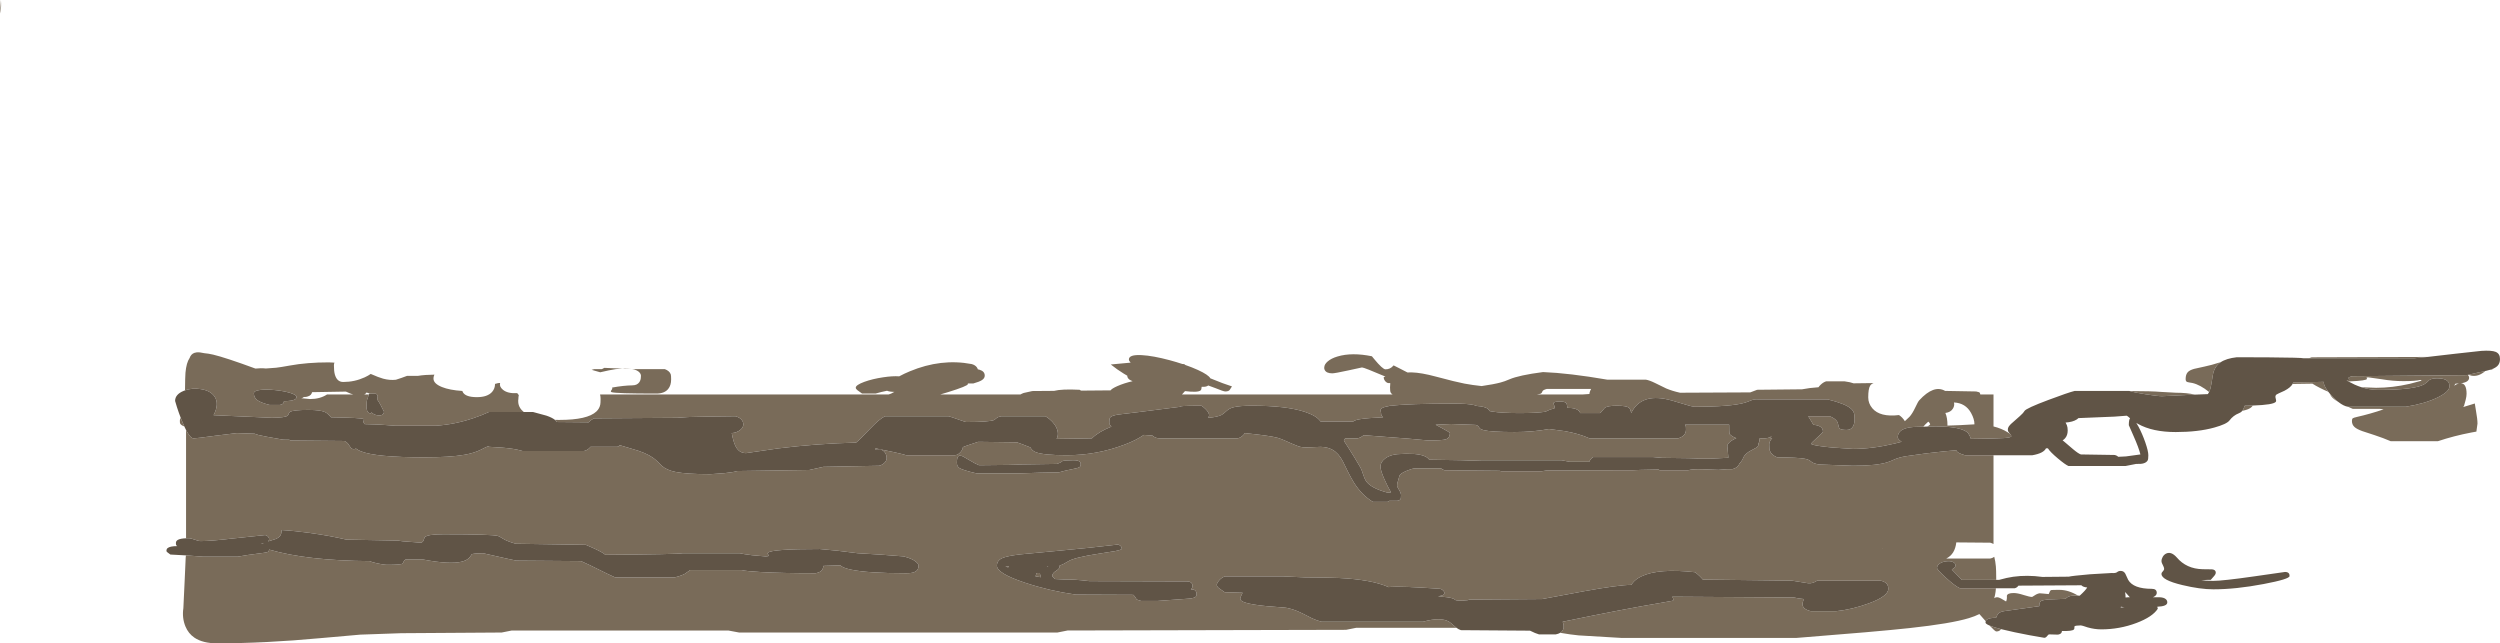 <?xml version="1.0" encoding="UTF-8" standalone="no"?>
<svg xmlns:ffdec="https://www.free-decompiler.com/flash" xmlns:xlink="http://www.w3.org/1999/xlink" ffdec:objectType="shape" height="763.1px" width="2965.5px" xmlns="http://www.w3.org/2000/svg">
  <g transform="matrix(1.0, 0.0, 0.0, 1.0, -12.9, 843.1)">
    <path d="M14.2 -839.15 Q14.4 -832.05 12.9 -827.2 L13.2 -831.1 14.05 -843.1 14.2 -839.15 M2961.05 -403.05 Q2952.9 -395.9 2944.4 -397.5 2942.6 -397.85 2940.8 -398.55 L2954.55 -401.7 2961.05 -403.05 M2940.2 -398.4 Q2941.75 -396.9 2941.75 -395.0 2941.75 -389.75 2932.0 -388.45 2938.75 -388.25 2938.75 -376.0 2938.75 -372.95 2937.65 -368.7 L2935.75 -361.75 2934.75 -360.25 2944.4 -363.2 2948.5 -364.5 Q2949.0 -360.9 2949.85 -356.2 2951.7 -345.95 2951.7 -340.6 L2950.7 -333.45 2950.4 -331.15 2944.4 -330.05 Q2923.55 -326.05 2904.75 -319.75 L2848.75 -319.75 Q2840.1 -323.5 2829.45 -327.0 2818.9 -330.3 2814.95 -331.75 2808.55 -334.1 2805.9 -336.5 2802.75 -339.3 2802.75 -343.75 2802.75 -346.15 2803.8 -346.95 2804.8 -347.65 2809.0 -348.6 2824.6 -352.15 2840.3 -357.5 L2836.05 -358.1 2803.75 -358.1 2798.05 -360.6 Q2799.7 -360.4 2801.25 -360.6 L2866.55 -360.6 Q2889.85 -364.35 2904.8 -371.8 2918.4 -378.6 2918.4 -384.65 2918.4 -388.15 2917.2 -389.85 2914.1 -394.35 2904.05 -394.35 2897.4 -394.35 2894.45 -392.2 2891.6 -389.2 2888.8 -387.45 2877.7 -380.6 2833.75 -380.6 2824.0 -380.6 2814.1 -383.75 L2831.55 -383.1 Q2850.75 -383.1 2871.35 -387.8 L2885.55 -391.6 2883.9 -392.45 Q2878.65 -391.0 2863.6 -391.0 2851.2 -391.0 2838.0 -393.25 L2822.1 -395.5 Q2819.9 -395.5 2820.15 -394.95 L2820.65 -393.65 Q2819.85 -391.55 2801.1 -390.75 L2798.7 -390.55 2796.45 -391.8 2798.9 -392.4 Q2799.75 -392.8 2799.45 -393.35 L2798.75 -394.45 Q2798.15 -395.85 2803.75 -396.85 L2939.05 -398.1 2940.2 -398.4 M2786.7 -366.25 Q2778.1 -371.15 2777.0 -375.55 L2780.85 -371.45 Q2783.9 -368.45 2786.7 -366.25 M2774.7 -378.4 Q2770.05 -380.25 2764.65 -383.05 2759.85 -385.45 2755.9 -388.0 L2732.4 -387.65 2733.1 -389.35 Q2754.8 -389.7 2769.35 -390.15 L2769.35 -389.35 Q2769.35 -386.45 2772.65 -381.35 L2774.7 -378.4 M2685.2 -362.05 Q2684.25 -360.5 2682.55 -359.3 2679.35 -357.05 2672.8 -355.8 2674.3 -357.85 2675.6 -361.85 L2685.2 -362.05 M2377.6 -303.1 L2377.6 -197.8 Q2375.9 -198.75 2373.75 -199.35 L2333.45 -199.7 Q2331.9 -185.65 2321.6 -180.6 L2373.75 -180.6 Q2375.95 -180.85 2378.5 -182.6 2379.85 -177.4 2380.4 -171.2 2380.8 -166.5 2380.8 -158.0 L2380.8 -155.3 2340.0 -155.3 2328.1 -167.5 2330.65 -169.2 Q2332.5 -170.65 2332.5 -172.3 2332.5 -175.25 2329.1 -176.6 2326.0 -177.8 2321.55 -177.25 2317.1 -176.75 2314.0 -174.75 2310.6 -172.5 2310.6 -169.35 2310.6 -167.4 2321.05 -157.85 2331.9 -147.9 2337.8 -145.3 L2380.45 -145.3 2380.05 -141.1 Q2379.5 -136.95 2378.45 -133.5 2380.05 -134.65 2381.55 -134.65 2383.95 -134.65 2386.5 -133.15 L2392.5 -129.65 Q2393.75 -132.0 2393.45 -136.4 2394.2 -139.65 2401.55 -139.65 2406.15 -139.65 2413.35 -137.3 2420.55 -135.0 2423.4 -135.0 2423.65 -135.0 2426.55 -136.95 2429.55 -139.0 2432.5 -139.35 L2437.35 -138.95 2443.1 -138.4 Q2444.6 -142.7 2445.9 -143.15 2446.65 -143.4 2455.9 -143.4 2466.55 -143.4 2477.8 -136.6 L2472.05 -136.6 Q2465.6 -136.1 2463.1 -132.8 L2442.1 -131.95 2437.15 -131.25 2434.75 -130.5 Q2433.8 -130.15 2433.4 -129.65 2431.85 -127.95 2431.85 -124.05 L2390.1 -118.15 Q2385.5 -117.25 2383.65 -115.6 2382.15 -114.25 2380.6 -110.3 2372.3 -110.3 2369.45 -107.85 2368.65 -107.15 2368.35 -106.2 L2360.85 -114.7 Q2355.45 -112.0 2348.5 -109.9 2327.2 -103.4 2277.85 -98.05 2240.3 -93.95 2144.0 -86.4 L1936.0 -86.4 1885.5 -89.4 Q1876.1 -90.3 1863.95 -92.4 L1863.6 -92.45 Q1866.4 -94.15 1867.3 -97.05 1868.4 -100.6 1866.55 -105.6 1939.65 -120.75 1983.15 -128.0 L1996.4 -130.4 Q1997.55 -130.7 1997.75 -131.1 L1997.8 -132.15 Q1997.8 -133.45 1996.5 -135.3 L2140.9 -134.35 Q2145.9 -133.1 2152.8 -132.5 2150.95 -128.75 2151.1 -125.9 2151.45 -120.45 2160.9 -118.1 L2190.9 -118.1 Q2210.0 -120.15 2229.5 -127.3 2252.8 -135.8 2252.8 -144.65 2252.8 -147.6 2251.8 -149.4 2249.75 -152.95 2243.75 -154.35 L2168.4 -154.35 Q2163.2 -150.75 2158.0 -151.2 L2138.4 -154.35 2032.8 -155.6 Q2031.6 -157.25 2028.6 -160.1 2025.5 -163.0 2023.4 -164.35 1980.35 -169.2 1959.9 -159.4 1952.7 -155.95 1949.15 -151.05 L1948.05 -149.35 Q1933.1 -149.25 1892.8 -141.95 L1842.15 -132.5 1755.9 -131.85 1754.05 -131.2 1747.5 -130.6 Q1740.65 -130.6 1739.15 -131.4 1738.2 -132.55 1735.95 -133.3 1731.85 -134.7 1718.7 -135.8 L1722.5 -136.5 Q1726.25 -137.4 1726.25 -139.8 1726.25 -140.8 1725.2 -142.15 1723.8 -143.9 1721.4 -144.65 1674.05 -147.95 1662.25 -146.9 L1660.1 -146.65 Q1640.2 -155.6 1600.95 -157.5 1588.6 -158.1 1561.0 -158.2 L1535.6 -159.35 1465.6 -159.35 Q1460.95 -157.35 1458.25 -153.65 1456.25 -150.95 1456.25 -149.35 1456.25 -147.5 1458.6 -145.55 L1465.6 -140.6 1486.85 -140.0 1484.7 -135.25 Q1483.25 -132.35 1485.35 -130.55 1491.55 -125.3 1535.0 -122.5 1545.05 -121.95 1558.5 -115.1 L1569.15 -109.7 Q1575.35 -106.8 1580.6 -105.6 L1700.9 -105.6 Q1722.05 -111.5 1731.85 -105.55 1733.6 -104.45 1738.6 -100.0 L1740.55 -98.4 1621.6 -98.4 1609.6 -96.0 1279.2 -95.2 1267.2 -92.8 889.6 -92.8 876.8 -95.2 620.0 -95.2 608.0 -92.8 488.8 -92.0 440.35 -90.3 393.25 -86.15 Q327.2 -80.0 270.4 -80.0 253.5 -80.0 243.6 -86.65 236.35 -91.55 232.85 -100.05 228.7 -110.2 230.4 -121.6 L232.0 -155.5 233.15 -181.25 233.2 -181.9 233.45 -184.3 253.75 -182.8 295.0 -182.8 Q304.1 -184.6 326.25 -187.4 330.05 -187.9 331.1 -188.75 331.95 -189.45 332.1 -191.2 377.15 -178.0 451.85 -177.5 452.85 -176.5 460.3 -174.85 468.05 -173.1 472.5 -173.1 488.5 -173.1 490.5 -174.6 490.95 -174.95 491.5 -176.55 492.05 -178.1 493.75 -179.35 L515.0 -179.35 Q546.75 -173.3 560.8 -176.9 565.85 -178.2 568.8 -180.8 570.2 -182.05 572.15 -185.0 571.6 -186.15 578.7 -186.6 L585.9 -186.85 Q624.35 -178.1 625.3 -178.1 L702.15 -177.5 Q711.75 -173.25 722.7 -167.7 733.65 -162.15 742.8 -158.1 L812.8 -158.1 Q820.6 -159.95 825.1 -162.35 L831.55 -166.85 892.8 -166.85 Q898.15 -165.5 915.95 -164.5 940.7 -163.1 980.3 -163.1 986.85 -164.25 988.6 -167.95 989.5 -169.85 989.65 -171.85 L1009.65 -172.5 Q1012.7 -169.45 1022.1 -167.45 1042.45 -163.1 1087.8 -163.1 1094.2 -163.1 1097.5 -164.45 1102.5 -166.55 1102.5 -172.15 1102.5 -174.0 1099.55 -176.55 1094.8 -180.7 1084.65 -183.1 L1057.6 -185.2 1030.3 -186.85 1006.6 -189.8 985.3 -191.85 Q928.1 -191.85 923.9 -187.45 923.2 -186.8 923.7 -185.85 L924.75 -184.45 Q925.65 -183.1 920.6 -183.1 L905.0 -184.5 Q894.25 -185.85 890.3 -186.85 L822.8 -186.85 Q818.4 -185.6 730.9 -185.0 728.35 -187.55 718.05 -192.35 L707.8 -196.85 624.65 -198.1 Q614.6 -200.95 609.8 -203.95 604.95 -207.0 603.6 -207.35 596.7 -209.35 538.75 -209.35 519.45 -209.35 516.6 -205.65 L515.4 -202.35 Q514.8 -200.35 512.5 -199.35 L490.3 -201.05 485.0 -201.85 423.8 -203.0 Q404.9 -207.5 381.25 -210.8 362.15 -213.45 347.1 -214.35 346.85 -210.1 345.45 -207.85 343.9 -205.4 339.85 -203.7 L330.85 -200.85 Q332.15 -201.95 332.15 -203.55 332.15 -204.75 331.35 -205.9 330.15 -207.7 327.5 -208.4 L289.05 -204.35 Q263.35 -201.25 250.3 -201.25 248.65 -201.25 243.95 -202.95 239.3 -204.65 236.25 -204.65 L233.6 -204.6 233.6 -333.0 Q238.8 -323.1 242.5 -323.1 245.65 -323.1 268.15 -326.2 L293.75 -329.35 314.8 -328.65 Q316.75 -327.85 319.45 -327.1 324.7 -325.7 348.75 -321.55 L356.0 -321.45 357.5 -320.6 421.45 -320.0 Q424.05 -318.9 425.75 -316.8 L428.75 -312.4 Q430.35 -310.3 432.5 -310.3 434.0 -310.3 435.05 -311.05 437.7 -309.1 440.9 -307.8 458.6 -300.6 516.25 -300.6 546.6 -300.6 563.9 -303.65 575.55 -305.7 583.45 -309.75 588.9 -312.6 591.9 -313.75 592.3 -313.45 592.8 -313.1 611.0 -312.3 621.7 -310.6 626.9 -309.8 632.8 -308.1 L705.3 -308.1 Q708.05 -308.4 711.05 -310.75 712.45 -311.85 713.35 -313.1 L745.3 -313.1 Q746.45 -313.45 748.1 -315.0 L762.8 -310.6 Q779.05 -306.15 787.6 -300.0 792.4 -296.5 798.15 -290.35 803.9 -285.4 814.2 -283.3 827.5 -280.6 855.3 -280.6 L871.95 -281.8 Q884.15 -283.1 887.15 -284.35 L972.8 -285.6 989.65 -289.35 1055.3 -290.6 Q1058.05 -290.9 1061.05 -293.25 1064.65 -296.1 1064.65 -299.65 1064.65 -303.15 1062.8 -306.0 1059.4 -311.35 1050.9 -310.0 L1051.55 -311.25 1073.05 -306.8 Q1087.0 -303.65 1087.8 -303.1 L1145.6 -303.1 Q1149.25 -303.3 1152.3 -306.85 1155.0 -310.0 1155.0 -312.5 1155.0 -313.1 1173.15 -319.0 L1219.2 -318.4 Q1223.55 -317.0 1235.2 -312.35 1237.05 -308.4 1241.8 -306.6 1251.3 -303.1 1278.1 -303.1 1313.85 -303.1 1346.9 -315.7 1360.75 -320.95 1369.15 -326.85 L1369.65 -327.2 1380.0 -326.4 Q1383.0 -323.4 1388.1 -323.1 L1480.6 -323.1 Q1483.35 -323.4 1486.35 -325.75 1488.5 -327.45 1489.4 -329.35 1519.8 -326.25 1528.75 -323.65 1532.7 -322.5 1538.7 -319.75 1546.7 -316.1 1552.95 -313.75 1557.35 -312.05 1565.45 -312.45 L1579.55 -313.05 Q1587.8 -312.8 1593.55 -309.55 1600.8 -305.45 1605.75 -295.9 L1611.75 -283.7 Q1615.6 -276.0 1618.85 -270.75 1628.35 -255.65 1641.4 -247.8 L1658.9 -247.8 1660.9 -249.05 1670.15 -249.05 Q1673.7 -249.35 1674.6 -252.0 1674.8 -252.7 1674.8 -255.75 1674.8 -258.2 1672.5 -261.95 1670.15 -265.7 1670.15 -266.55 1670.15 -268.75 1670.3 -269.5 L1672.95 -278.75 Q1673.6 -281.2 1680.9 -284.4 1687.7 -287.3 1691.25 -287.5 L1722.5 -287.5 Q1723.45 -286.1 1726.4 -285.3 L1791.7 -284.65 1793.9 -284.05 1841.4 -284.05 1847.15 -285.0 1950.3 -285.3 Q1951.7 -285.65 1980.35 -286.15 L1981.55 -285.3 2015.3 -285.3 Q2020.8 -286.85 2031.9 -286.45 L2051.35 -285.75 2061.6 -286.55 2067.8 -286.55 Q2074.35 -288.2 2076.1 -293.05 2079.15 -296.05 2080.9 -300.3 2083.05 -305.45 2091.35 -309.45 L2096.55 -312.25 Q2098.75 -313.9 2098.75 -316.05 L2098.7 -316.95 Q2100.0 -318.7 2100.0 -321.05 L2099.55 -322.75 2103.65 -322.9 2100.05 -323.1 2106.8 -323.15 Q2113.95 -323.9 2114.05 -326.15 2114.05 -324.2 2112.75 -323.25 L2115.05 -323.3 Q2111.55 -319.6 2111.55 -315.9 2111.55 -310.45 2112.25 -308.5 2114.1 -303.45 2120.9 -300.6 2145.15 -300.5 2153.85 -298.9 2158.55 -298.05 2161.35 -295.5 2163.95 -293.1 2171.15 -292.1 L2210.9 -290.6 Q2239.75 -290.6 2252.55 -295.05 2256.05 -296.25 2261.65 -298.8 2266.95 -300.9 2273.1 -301.85 2297.95 -305.6 2318.95 -307.7 L2333.4 -309.0 2334.35 -307.5 Q2336.15 -305.25 2343.75 -303.1 L2377.6 -303.1 M2386.4 -96.85 Q2384.95 -94.05 2380.9 -94.05 2379.5 -94.05 2372.95 -101.05 2377.5 -99.15 2386.4 -96.85 M231.55 -337.25 L231.3 -337.35 Q227.4 -338.8 226.5 -340.95 226.25 -341.55 226.25 -344.25 226.25 -345.9 227.3 -347.4 L228.25 -344.95 Q229.95 -340.7 231.55 -337.25 M232.35 -380.05 Q232.5 -396.35 232.9 -400.95 233.95 -412.8 237.8 -418.4 239.45 -423.15 243.6 -424.55 L246.35 -425.15 Q249.65 -425.45 255.2 -424.15 259.85 -423.8 265.7 -422.45 280.0 -419.1 315.9 -405.9 322.5 -406.65 328.2 -406.0 L328.25 -406.0 340.45 -406.9 Q346.05 -407.55 356.7 -409.5 377.2 -413.25 402.75 -413.25 L409.6 -412.95 Q409.0 -411.5 409.0 -409.75 409.0 -403.05 410.0 -399.25 412.45 -390.0 420.0 -390.0 433.45 -390.0 445.5 -395.5 449.9 -397.55 452.65 -399.55 462.25 -395.3 467.3 -393.95 475.25 -391.8 482.5 -392.65 489.3 -394.75 495.75 -397.25 L508.6 -397.25 Q516.75 -398.6 528.25 -398.7 L527.6 -397.25 Q527.1 -395.75 527.1 -394.0 527.1 -388.05 537.15 -384.0 546.1 -380.35 561.3 -379.35 561.55 -378.4 562.15 -377.5 565.65 -372.0 578.6 -372.0 591.15 -372.0 596.65 -378.25 600.1 -382.25 600.1 -387.6 L600.1 -387.7 Q604.1 -389.0 606.1 -388.75 L606.1 -388.5 Q605.0 -384.5 609.5 -380.75 615.15 -376.1 626.35 -376.75 627.0 -376.3 628.3 -374.3 627.8 -372.25 627.8 -370.0 627.4 -367.85 627.7 -365.4 L627.75 -364.9 Q628.4 -360.5 631.55 -356.9 632.75 -355.55 634.25 -354.35 L592.8 -354.35 Q585.2 -350.75 574.3 -347.05 552.5 -339.65 530.0 -338.1 L481.85 -338.1 462.1 -339.5 445.6 -340.0 Q443.5 -341.75 444.25 -343.75 444.95 -345.65 444.25 -346.05 441.75 -347.5 405.6 -348.1 L402.35 -351.45 Q400.55 -353.25 398.5 -354.25 393.0 -356.85 378.75 -356.85 360.75 -356.85 356.95 -354.5 355.8 -353.8 355.35 -352.3 354.85 -350.7 354.15 -350.1 351.25 -347.65 335.5 -347.5 L266.25 -350.6 Q273.2 -363.95 267.55 -372.5 262.75 -379.75 250.95 -381.55 240.9 -383.1 232.35 -380.05 M671.15 -345.05 L676.35 -345.0 676.55 -345.0 Q709.8 -345.0 720.35 -355.0 724.05 -358.5 724.95 -363.3 725.3 -365.0 725.3 -370.0 725.3 -372.7 724.7 -375.2 L1067.05 -375.2 1070.0 -376.25 1073.8 -378.25 Q1068.1 -378.3 1065.1 -379.6 1058.3 -378.25 1051.5 -376.25 L1035.5 -376.25 1029.9 -380.3 Q1028.0 -381.8 1028.0 -383.25 1028.0 -386.4 1038.15 -390.15 1047.8 -393.65 1060.5 -395.55 1071.65 -397.25 1079.55 -396.7 1085.55 -399.95 1092.1 -402.65 1129.25 -418.15 1165.5 -411.25 1169.7 -410.1 1171.7 -407.3 1172.5 -406.15 1172.8 -405.0 L1174.9 -404.5 Q1181.0 -402.65 1181.0 -397.5 1181.0 -394.4 1177.65 -392.2 1174.55 -390.2 1167.5 -388.25 L1160.95 -388.25 1161.0 -387.5 Q1161.0 -385.25 1137.5 -377.95 L1128.3 -375.2 1223.35 -375.2 Q1225.1 -376.2 1227.15 -376.95 L1237.5 -379.25 1263.2 -379.45 Q1272.2 -381.8 1293.5 -380.75 L1295.25 -379.75 1330.3 -380.05 Q1331.5 -382.05 1338.3 -385.1 1346.5 -388.7 1356.4 -390.95 1354.0 -391.85 1352.55 -392.9 1350.6 -394.4 1350.15 -396.45 L1350.05 -397.45 1345.9 -399.9 Q1338.2 -404.6 1330.5 -410.75 L1354.05 -412.95 Q1352.0 -415.05 1352.0 -416.75 1352.0 -422.65 1367.15 -421.85 1380.5 -421.15 1400.5 -415.8 1408.45 -413.65 1415.5 -411.3 L1417.5 -411.25 1418.95 -410.15 Q1427.05 -407.35 1433.85 -404.25 1446.45 -398.45 1448.6 -394.35 1464.65 -387.7 1474.25 -384.75 L1471.55 -380.55 Q1470.15 -378.75 1466.25 -378.75 1464.25 -378.75 1454.4 -382.8 L1446.1 -385.85 Q1444.0 -384.25 1440.5 -384.25 L1438.3 -384.3 1438.1 -382.6 Q1438.05 -380.8 1436.9 -379.9 1433.55 -377.3 1418.55 -379.15 L1414.95 -375.2 1664.75 -375.2 Q1663.35 -376.05 1662.55 -377.4 1661.75 -378.8 1661.75 -383.5 1661.75 -386.4 1662.05 -388.65 L1659.25 -388.75 Q1657.05 -389.5 1655.65 -391.5 1654.25 -393.45 1654.25 -395.75 L1656.3 -396.4 Q1630.9 -407.25 1628.5 -407.25 L1612.45 -403.75 Q1596.3 -400.25 1593.25 -400.25 1586.3 -400.25 1584.3 -404.2 1583.7 -405.4 1583.65 -406.7 L1583.75 -407.25 Q1583.75 -410.85 1587.8 -414.35 1592.05 -418.05 1599.5 -420.25 1616.55 -425.35 1640.25 -420.5 L1642.9 -417.25 Q1653.0 -405.0 1656.35 -405.0 1661.8 -405.0 1665.35 -409.0 L1665.95 -409.7 1674.05 -405.6 1682.4 -401.3 1687.8 -401.35 Q1698.8 -401.05 1716.05 -396.4 1740.3 -389.9 1749.9 -388.1 1759.8 -386.25 1770.4 -385.15 1784.9 -387.25 1792.75 -389.35 1797.6 -390.6 1803.45 -393.15 1814.75 -398.05 1843.25 -401.75 1874.1 -400.55 1919.45 -392.75 L1965.25 -392.75 Q1969.65 -392.0 1976.2 -388.75 1986.35 -383.6 1989.4 -382.3 1996.8 -379.2 2005.75 -377.25 L2089.05 -377.65 2097.25 -380.75 2150.5 -381.3 Q2159.25 -383.05 2170.0 -383.75 2171.0 -385.3 2172.7 -386.85 2175.65 -389.65 2179.0 -390.75 L2201.0 -390.75 Q2208.0 -389.8 2211.6 -388.4 L2235.35 -388.7 Q2232.55 -387.65 2231.25 -385.55 2229.0 -381.9 2229.0 -371.75 2229.0 -364.55 2233.85 -358.8 2242.95 -348.05 2265.5 -350.75 2269.55 -348.15 2272.45 -343.5 L2278.0 -348.75 Q2281.3 -352.35 2284.7 -359.55 2288.05 -366.7 2289.5 -368.25 2306.85 -387.15 2320.2 -379.4 L2357.0 -378.75 2360.45 -377.85 Q2361.7 -377.3 2361.95 -375.2 L2377.6 -375.2 2377.6 -337.25 Q2387.1 -334.9 2394.45 -330.3 L2396.6 -328.85 2396.95 -328.8 Q2398.6 -326.65 2398.75 -325.85 2398.95 -324.05 2390.0 -323.45 2381.15 -322.85 2351.0 -322.5 L2350.55 -323.0 2349.5 -325.8 2347.5 -329.35 Q2341.0 -336.05 2317.65 -337.1 2310.15 -337.4 2300.3 -337.2 L2299.05 -337.15 Q2301.8 -338.65 2302.5 -339.75 2302.1 -340.95 2301.25 -342.0 2300.35 -343.1 2300.0 -342.75 2296.15 -339.25 2294.3 -336.95 L2288.75 -336.85 Q2264.05 -336.85 2264.05 -324.35 2264.05 -322.5 2266.8 -320.35 L2268.6 -319.05 2260.4 -316.95 Q2233.85 -310.6 2210.9 -310.6 L2186.25 -312.25 Q2165.65 -314.2 2161.55 -316.25 L2162.15 -318.1 2172.25 -327.6 Q2175.3 -330.35 2175.3 -331.25 2175.3 -337.75 2165.35 -339.1 L2163.85 -339.25 2161.8 -342.9 Q2158.1 -348.55 2157.8 -349.35 L2183.4 -349.35 Q2189.5 -346.8 2191.8 -343.5 2193.15 -341.65 2193.65 -338.3 2194.1 -335.45 2195.35 -334.55 2197.35 -333.1 2203.4 -333.1 2208.65 -333.1 2211.05 -337.5 2212.8 -340.75 2212.8 -345.9 2212.8 -350.3 2212.3 -352.3 2211.5 -355.6 2208.8 -358.1 2202.45 -364.05 2180.9 -369.35 L2098.4 -369.35 Q2094.0 -369.65 2090.6 -368.4 2086.35 -366.5 2082.35 -365.35 2066.1 -360.6 2023.4 -360.6 2020.0 -360.6 2008.2 -364.4 1994.45 -368.8 1986.9 -370.1 1958.4 -374.9 1947.8 -353.1 1947.1 -357.65 1945.35 -359.25 1942.45 -361.85 1930.9 -361.85 1919.75 -361.85 1916.45 -359.25 L1914.05 -356.45 Q1912.5 -354.35 1910.9 -353.1 L1887.4 -353.1 1886.55 -354.85 Q1883.2 -359.35 1872.15 -359.35 L1872.05 -359.35 1871.9 -361.15 Q1871.7 -364.0 1870.45 -365.15 1868.6 -366.85 1863.4 -366.85 1855.85 -366.85 1855.75 -364.7 1855.7 -364.1 1856.35 -362.5 1857.05 -360.85 1857.0 -359.95 1857.0 -359.2 1856.5 -358.5 L1852.05 -357.45 1846.1 -354.75 1846.0 -354.7 Q1835.75 -353.1 1815.9 -353.1 1794.25 -353.1 1783.3 -354.85 L1780.1 -355.45 1778.15 -357.75 Q1775.25 -360.75 1764.75 -361.55 L1761.5 -362.6 Q1754.05 -364.35 1738.4 -364.35 1683.6 -364.35 1663.65 -361.8 L1663.1 -361.85 Q1661.25 -361.85 1659.7 -361.25 L1656.3 -360.55 Q1650.65 -359.1 1650.4 -356.55 1651.25 -353.5 1651.25 -351.85 1651.25 -350.0 1653.55 -348.1 1634.5 -347.25 1626.1 -345.85 1619.8 -344.8 1618.1 -343.1 L1579.35 -343.1 Q1574.85 -349.9 1560.55 -354.6 1538.45 -361.85 1498.1 -361.85 1483.3 -361.85 1476.1 -360.0 1471.15 -358.7 1467.95 -355.7 1463.95 -351.95 1461.9 -350.9 1456.9 -348.4 1446.25 -347.5 L1446.25 -348.1 Q1448.25 -350.55 1445.8 -354.4 1443.6 -357.9 1438.1 -361.85 1421.4 -361.85 1416.25 -361.45 1413.1 -361.25 1413.1 -360.6 L1364.45 -354.4 1339.4 -351.35 Q1331.95 -350.15 1330.1 -348.25 1328.75 -346.85 1328.75 -341.85 1328.75 -339.3 1331.3 -337.05 1315.9 -330.9 1308.1 -323.1 L1266.25 -322.5 Q1269.4 -328.5 1266.0 -335.8 1262.45 -343.45 1253.1 -349.35 L1200.6 -349.35 Q1196.75 -348.6 1195.1 -347.2 L1192.35 -345.0 Q1187.05 -342.5 1158.75 -342.5 1158.15 -342.5 1150.2 -345.35 1141.25 -348.55 1138.1 -349.35 L1062.8 -349.35 Q1056.4 -346.5 1045.25 -334.75 1032.0 -320.8 1028.4 -318.1 982.1 -316.95 935.6 -311.15 L897.8 -305.6 Q888.9 -305.6 884.8 -315.15 882.55 -320.3 880.9 -329.35 886.8 -329.8 890.85 -333.0 894.65 -336.0 894.65 -339.65 894.65 -342.15 893.15 -344.4 890.75 -347.9 885.3 -349.35 845.1 -348.95 829.3 -348.4 L815.9 -347.5 717.8 -346.85 Q713.8 -345.15 711.25 -342.15 L673.4 -342.5 Q672.65 -343.85 671.15 -345.05 M2539.1 -379.25 Q2565.85 -379.15 2575.9 -378.25 L2594.0 -377.25 Q2607.05 -377.25 2616.6 -375.0 L2593.65 -373.9 2577.5 -373.1 Q2572.55 -373.1 2558.6 -375.3 2544.6 -377.5 2539.1 -379.25 M2633.35 -378.1 Q2622.75 -386.7 2613.55 -388.8 2608.65 -389.55 2607.35 -390.0 2605.5 -390.65 2605.5 -393.5 2605.5 -398.85 2608.05 -401.65 2610.25 -404.05 2615.55 -405.55 L2627.75 -408.25 Q2637.1 -410.25 2644.5 -412.75 L2646.95 -413.35 2646.0 -412.7 Q2640.5 -408.6 2638.4 -401.25 2637.9 -399.65 2636.1 -387.9 2635.2 -382.0 2633.35 -378.1 M2751.7 -418.1 L2755.0 -419.25 2892.5 -419.7 2876.55 -418.1 2751.7 -418.1 M2971.25 -406.2 Q2968.75 -404.25 2966.75 -404.25 L2965.8 -404.25 2967.05 -404.6 2971.25 -406.2 M2924.0 -385.6 Q2927.15 -387.6 2929.7 -388.2 L2925.55 -388.0 2924.0 -385.6 M2042.15 -299.05 L2027.5 -299.05 Q2025.3 -299.65 1984.35 -300.0 L1974.05 -300.9 1902.65 -300.9 Q1901.05 -299.95 1899.6 -298.05 1898.35 -296.4 1898.1 -295.3 L1875.0 -295.3 1865.15 -297.15 1771.4 -297.15 1758.35 -296.7 1747.65 -297.15 1708.25 -297.8 Q1704.55 -303.45 1690.25 -304.6 L1680.75 -304.85 1676.4 -304.65 Q1663.15 -304.65 1656.1 -299.35 1650.45 -295.15 1650.45 -289.5 1650.45 -285.1 1655.05 -274.65 1658.75 -266.2 1662.95 -259.05 L1658.9 -258.7 Q1638.9 -264.05 1633.15 -272.65 1631.35 -275.35 1629.8 -280.45 1628.1 -285.95 1626.7 -288.4 1619.5 -300.9 1612.35 -312.0 L1607.0 -320.3 1607.8 -321.75 1608.4 -323.1 1623.1 -323.1 Q1625.25 -323.55 1627.1 -324.5 L1630.6 -326.85 1683.4 -322.8 1707.15 -320.6 Q1723.55 -320.6 1727.85 -321.95 1732.8 -323.55 1732.8 -329.65 1732.8 -330.05 1723.65 -335.1 L1715.8 -339.3 1734.3 -340.15 1758.95 -339.25 1763.6 -339.05 Q1765.75 -338.4 1766.5 -337.4 L1768.1 -335.1 Q1769.45 -333.75 1772.7 -332.9 1781.5 -330.6 1809.65 -330.6 1831.45 -330.6 1850.35 -334.2 L1869.0 -331.7 Q1886.0 -328.7 1898.4 -323.1 L2003.4 -323.1 Q2009.05 -324.75 2011.25 -328.05 2012.8 -330.35 2012.8 -333.75 2012.8 -337.55 2012.4 -338.2 L2011.55 -339.35 2064.05 -339.35 2064.15 -332.35 Q2064.25 -329.4 2064.65 -328.1 2067.95 -324.85 2072.55 -323.35 L2070.8 -322.6 Q2066.65 -320.65 2064.15 -318.15 2061.85 -315.85 2061.85 -314.05 2061.85 -312.65 2062.5 -307.15 L2063.1 -300.1 2042.15 -299.05 M2245.9 -192.5 L2245.55 -192.45 2245.85 -192.15 2245.9 -192.5 M2355.0 -339.75 Q2355.0 -345.95 2351.0 -353.2 2344.5 -365.05 2330.7 -365.7 L2331.0 -363.75 Q2331.0 -361.0 2329.5 -358.5 2326.85 -354.05 2320.5 -353.25 2323.0 -347.6 2323.0 -338.25 L2337.9 -338.8 2355.0 -339.75 M1427.4 -149.05 Q1426.9 -152.45 1422.65 -153.4 L1305.15 -153.75 Q1286.55 -156.05 1274.35 -155.75 L1264.4 -156.25 1264.2 -156.45 Q1261.05 -159.35 1261.05 -159.65 1261.05 -163.2 1265.45 -165.85 1269.8 -168.5 1269.8 -171.05 L1269.75 -172.2 Q1274.3 -173.6 1279.8 -177.15 1287.05 -181.85 1316.65 -186.35 L1335.45 -189.35 Q1343.55 -190.9 1343.55 -192.3 1343.55 -193.55 1342.8 -194.65 1341.6 -196.45 1338.9 -197.15 1304.85 -193.1 1267.05 -189.65 L1223.25 -185.5 Q1207.1 -183.6 1201.4 -180.9 1195.45 -178.05 1195.45 -172.0 1195.45 -162.95 1228.8 -151.85 1258.1 -142.1 1288.9 -137.8 L1357.3 -137.5 Q1359.45 -135.35 1361.05 -132.3 1361.4 -131.65 1366.4 -130.3 L1386.4 -130.3 1425.3 -133.15 Q1429.65 -133.9 1431.1 -135.15 1432.3 -136.2 1432.3 -138.55 1432.3 -140.3 1431.4 -141.75 1429.7 -144.4 1425.45 -143.75 1427.85 -146.0 1427.4 -149.05 M1898.25 -375.75 Q1898.25 -377.25 1899.25 -379.7 L1900.3 -381.75 1847.75 -381.75 Q1843.0 -380.55 1842.4 -378.65 1841.8 -376.55 1840.0 -375.95 L1836.05 -375.2 1890.45 -375.2 1898.25 -375.75 M714.7 -404.4 L717.75 -405.25 726.9 -405.25 729.75 -406.75 764.5 -405.25 801.5 -405.25 Q807.1 -403.15 808.55 -399.05 809.0 -397.65 809.0 -393.0 809.0 -386.0 805.5 -381.7 801.05 -376.25 791.5 -376.25 742.85 -376.25 738.3 -377.95 736.75 -378.5 738.15 -380.25 739.65 -382.1 739.0 -383.35 L739.1 -383.4 Q752.75 -385.85 763.1 -386.0 768.7 -386.05 771.3 -389.8 773.1 -392.45 773.1 -396.0 773.65 -398.8 771.55 -401.2 769.05 -404.1 763.2 -405.25 L754.1 -406.0 743.2 -405.25 735.0 -403.75 724.85 -401.5 714.7 -404.4 M314.05 -376.55 Q314.05 -371.6 317.9 -368.6 322.0 -365.45 332.5 -362.8 L345.0 -362.8 Q348.3 -363.4 349.2 -365.2 349.65 -366.15 349.65 -367.15 358.65 -367.4 362.15 -369.0 364.65 -370.15 364.65 -372.3 364.65 -374.75 356.75 -377.15 349.45 -379.3 339.35 -380.35 328.95 -381.45 321.95 -380.6 314.05 -379.7 314.05 -376.55 M1207.65 -171.2 L1209.8 -171.25 1209.5 -170.6 Q1209.05 -169.75 1205.45 -170.9 L1207.65 -171.2 M1241.2 -159.4 L1241.55 -160.4 1242.4 -163.15 1243.9 -163.45 1246.4 -163.4 Q1246.6 -161.15 1247.75 -158.4 L1241.2 -159.4 M1254.8 -170.6 L1254.9 -171.1 1256.55 -171.3 1254.8 -170.6 M1155.2 -301.65 Q1151.5 -303.35 1149.85 -302.0 1147.95 -300.45 1147.95 -294.35 1147.95 -289.75 1151.05 -287.85 1155.2 -285.3 1171.4 -281.55 L1222.65 -281.55 1246.6 -282.4 1268.9 -282.8 Q1274.05 -284.45 1289.05 -287.5 1292.3 -288.15 1293.45 -289.05 1294.8 -290.05 1294.8 -292.3 1294.8 -294.15 1294.2 -294.9 1292.5 -297.15 1286.4 -297.15 1275.3 -297.15 1273.05 -296.1 1271.15 -294.25 1266.7 -292.8 L1222.65 -292.15 Q1220.45 -291.55 1174.2 -291.25 1169.75 -293.05 1163.5 -296.85 L1155.2 -301.65 M451.25 -376.3 L447.7 -377.5 446.7 -376.3 Q446.0 -375.65 444.9 -375.2 L450.35 -375.2 Q449.75 -374.0 449.45 -371.85 447.8 -368.75 447.8 -363.75 447.45 -360.75 447.85 -358.1 448.7 -352.8 452.5 -352.8 452.85 -352.8 453.55 -353.9 457.1 -350.3 463.1 -350.3 464.55 -350.3 465.9 -350.9 468.4 -352.05 468.4 -354.8 464.3 -363.55 460.25 -369.4 L460.9 -372.3 Q460.9 -374.95 458.85 -376.05 L454.35 -376.2 454.2 -376.15 451.25 -376.3 M423.2 -378.6 L383.1 -377.9 382.4 -376.05 Q381.0 -373.2 375.75 -372.25 L373.25 -372.2 Q372.05 -370.8 369.9 -370.75 L380.75 -369.75 Q392.55 -369.75 400.85 -375.2 L431.85 -375.2 Q428.85 -376.0 425.75 -377.5 L423.2 -378.6 M324.4 -198.5 L322.15 -198.75 325.8 -199.05 324.4 -198.5" fill="#796b59" fill-rule="evenodd" stroke="none"/>
    <path d="M2940.8 -398.55 L2940.2 -398.4 2939.05 -398.1 2803.75 -396.85 Q2798.15 -395.85 2798.75 -394.45 L2799.45 -393.35 Q2799.75 -392.8 2798.9 -392.4 L2796.45 -391.8 2798.7 -390.55 Q2803.1 -388.15 2805.9 -386.9 2810.0 -385.05 2814.1 -383.75 2824.0 -380.6 2833.75 -380.6 2877.7 -380.6 2888.8 -387.45 2891.6 -389.2 2894.45 -392.2 2897.4 -394.35 2904.05 -394.35 2914.1 -394.35 2917.2 -389.85 2918.4 -388.15 2918.4 -384.65 2918.4 -378.6 2904.8 -371.8 2889.85 -364.35 2866.55 -360.6 L2801.25 -360.6 Q2799.7 -360.4 2798.05 -360.6 2792.95 -361.35 2786.7 -366.25 2783.9 -368.45 2780.85 -371.45 L2777.0 -375.55 2774.7 -378.4 2772.65 -381.35 Q2769.35 -386.45 2769.35 -389.35 L2769.35 -390.15 Q2754.8 -389.7 2733.1 -389.35 L2732.4 -387.65 Q2730.0 -383.4 2722.75 -379.6 2714.05 -375.75 2713.1 -375.0 2711.4 -373.45 2712.3 -370.65 2713.25 -367.6 2712.5 -366.55 2709.95 -362.9 2685.2 -362.05 L2675.6 -361.85 Q2674.3 -357.85 2672.8 -355.8 L2672.3 -355.25 Q2671.05 -353.85 2668.55 -352.85 2661.95 -350.25 2657.5 -344.35 2654.15 -340.0 2639.55 -335.95 2620.35 -330.6 2593.75 -330.6 2566.15 -330.6 2548.95 -340.3 L2547.0 -341.45 2549.7 -336.8 Q2554.15 -328.4 2557.65 -318.35 2561.25 -307.95 2561.25 -303.1 2561.25 -298.4 2560.45 -296.95 2557.75 -292.3 2547.8 -292.8 L2546.8 -292.8 2534.05 -290.3 2466.55 -290.3 Q2462.7 -291.95 2454.0 -299.25 2444.8 -306.95 2442.15 -311.25 L2439.85 -311.3 Q2437.1 -305.45 2423.75 -303.1 L2377.6 -303.1 2343.75 -303.1 Q2336.15 -305.25 2334.35 -307.5 L2333.4 -309.0 2318.95 -307.7 Q2297.95 -305.6 2273.1 -301.85 2266.95 -300.9 2261.65 -298.8 2256.05 -296.25 2252.55 -295.05 2239.75 -290.6 2210.9 -290.6 L2171.15 -292.1 Q2163.95 -293.1 2161.35 -295.5 2158.55 -298.05 2153.85 -298.9 2145.15 -300.5 2120.9 -300.6 2114.1 -303.45 2112.25 -308.5 2111.55 -310.45 2111.55 -315.9 2111.55 -319.6 2115.05 -323.3 L2112.75 -323.25 Q2114.05 -324.2 2114.05 -326.15 2113.95 -323.9 2106.8 -323.15 L2100.05 -323.1 2103.65 -322.9 2099.55 -322.75 2100.0 -321.05 Q2100.0 -318.7 2098.7 -316.95 L2098.75 -316.05 Q2098.75 -313.9 2096.55 -312.25 L2091.35 -309.45 Q2083.05 -305.45 2080.9 -300.3 2079.15 -296.05 2076.1 -293.05 2074.35 -288.2 2067.8 -286.55 L2061.6 -286.55 2051.35 -285.75 2031.9 -286.45 Q2020.8 -286.85 2015.3 -285.3 L1981.55 -285.3 1980.35 -286.15 Q1951.7 -285.65 1950.3 -285.3 L1847.15 -285.0 1841.4 -284.05 1793.9 -284.05 1791.7 -284.65 1726.4 -285.3 Q1723.45 -286.1 1722.5 -287.5 L1691.25 -287.5 Q1687.7 -287.3 1680.9 -284.4 1673.6 -281.2 1672.95 -278.75 L1670.3 -269.5 Q1670.15 -268.75 1670.15 -266.55 1670.15 -265.7 1672.5 -261.95 1674.8 -258.2 1674.8 -255.75 1674.8 -252.7 1674.6 -252.0 1673.7 -249.35 1670.15 -249.05 L1660.9 -249.05 1658.9 -247.8 1641.4 -247.8 Q1628.35 -255.65 1618.85 -270.75 1615.6 -276.0 1611.75 -283.7 L1605.75 -295.9 Q1600.8 -305.45 1593.55 -309.55 1587.8 -312.8 1579.55 -313.05 L1565.45 -312.45 Q1557.35 -312.05 1552.95 -313.75 1546.7 -316.1 1538.7 -319.75 1532.7 -322.5 1528.75 -323.65 1519.8 -326.25 1489.4 -329.35 1488.5 -327.45 1486.35 -325.75 1483.35 -323.4 1480.6 -323.1 L1388.1 -323.1 Q1383.0 -323.4 1380.0 -326.4 L1369.65 -327.2 1369.15 -326.85 Q1360.75 -320.95 1346.9 -315.7 1313.85 -303.1 1278.1 -303.1 1251.3 -303.1 1241.8 -306.6 1237.05 -308.4 1235.2 -312.35 1223.55 -317.0 1219.2 -318.4 L1173.15 -319.0 Q1155.0 -313.1 1155.0 -312.5 1155.0 -310.0 1152.3 -306.85 1149.25 -303.3 1145.6 -303.1 L1087.8 -303.1 Q1087.0 -303.65 1073.05 -306.8 L1051.55 -311.25 1050.9 -310.0 Q1059.4 -311.35 1062.8 -306.0 1064.65 -303.15 1064.65 -299.65 1064.65 -296.1 1061.05 -293.25 1058.05 -290.9 1055.3 -290.6 L989.65 -289.35 972.8 -285.6 887.15 -284.35 Q884.15 -283.1 871.95 -281.8 L855.3 -280.6 Q827.5 -280.6 814.2 -283.3 803.9 -285.4 798.15 -290.35 792.4 -296.5 787.6 -300.0 779.05 -306.15 762.8 -310.6 L748.1 -315.0 Q746.45 -313.45 745.3 -313.1 L713.35 -313.1 Q712.45 -311.85 711.05 -310.75 708.05 -308.4 705.3 -308.1 L632.8 -308.1 Q626.9 -309.8 621.7 -310.6 611.0 -312.3 592.8 -313.1 592.3 -313.45 591.9 -313.75 588.9 -312.6 583.45 -309.75 575.55 -305.7 563.9 -303.65 546.6 -300.6 516.25 -300.6 458.6 -300.6 440.9 -307.8 437.7 -309.1 435.05 -311.05 434.0 -310.3 432.5 -310.3 430.35 -310.3 428.75 -312.4 L425.75 -316.8 Q424.05 -318.9 421.45 -320.0 L357.5 -320.6 356.0 -321.45 348.75 -321.55 Q324.7 -325.7 319.45 -327.1 316.75 -327.85 314.8 -328.65 L293.75 -329.35 268.15 -326.2 Q245.65 -323.1 242.5 -323.1 238.8 -323.1 233.6 -333.0 L231.55 -337.25 Q229.95 -340.7 228.25 -344.95 L227.3 -347.4 Q224.95 -353.5 222.8 -360.15 220.6 -366.9 220.6 -367.5 220.6 -375.2 230.55 -379.35 L232.35 -380.05 Q240.9 -383.1 250.95 -381.55 262.75 -379.75 267.55 -372.5 273.2 -363.95 266.25 -350.6 L335.5 -347.5 Q351.25 -347.65 354.15 -350.1 354.85 -350.7 355.35 -352.3 355.8 -353.8 356.95 -354.5 360.75 -356.85 378.75 -356.85 393.0 -356.85 398.5 -354.25 400.55 -353.25 402.35 -351.45 L405.6 -348.1 Q441.75 -347.5 444.25 -346.05 444.95 -345.65 444.25 -343.75 443.5 -341.75 445.6 -340.0 L462.1 -339.5 481.85 -338.1 530.0 -338.1 Q552.5 -339.65 574.3 -347.05 585.2 -350.75 592.8 -354.35 L634.25 -354.35 645.3 -354.35 Q658.9 -350.8 661.1 -350.05 667.85 -347.75 671.15 -345.05 672.65 -343.85 673.4 -342.5 L711.25 -342.15 Q713.8 -345.15 717.8 -346.85 L815.9 -347.5 829.3 -348.4 Q845.1 -348.95 885.3 -349.35 890.75 -347.9 893.15 -344.4 894.65 -342.15 894.65 -339.65 894.65 -336.0 890.85 -333.0 886.8 -329.8 880.9 -329.35 882.55 -320.3 884.8 -315.15 888.9 -305.6 897.8 -305.6 L935.6 -311.15 Q982.1 -316.95 1028.4 -318.1 1032.0 -320.8 1045.25 -334.75 1056.4 -346.5 1062.8 -349.35 L1138.1 -349.35 Q1141.25 -348.55 1150.2 -345.35 1158.15 -342.5 1158.75 -342.5 1187.05 -342.5 1192.35 -345.0 L1195.1 -347.2 Q1196.75 -348.6 1200.6 -349.35 L1253.1 -349.35 Q1262.45 -343.45 1266.0 -335.8 1269.4 -328.5 1266.25 -322.5 L1308.1 -323.1 Q1315.9 -330.9 1331.3 -337.05 1328.75 -339.3 1328.75 -341.85 1328.75 -346.85 1330.1 -348.25 1331.95 -350.15 1339.4 -351.35 L1364.45 -354.4 1413.1 -360.6 Q1413.1 -361.25 1416.25 -361.45 1421.4 -361.85 1438.1 -361.85 1443.6 -357.9 1445.8 -354.4 1448.25 -350.55 1446.25 -348.1 L1446.25 -347.5 Q1456.9 -348.4 1461.9 -350.9 1463.95 -351.95 1467.95 -355.7 1471.15 -358.7 1476.1 -360.0 1483.3 -361.85 1498.1 -361.85 1538.45 -361.85 1560.55 -354.6 1574.85 -349.9 1579.35 -343.1 L1618.1 -343.1 Q1619.8 -344.8 1626.1 -345.85 1634.5 -347.25 1653.55 -348.1 1651.25 -350.0 1651.25 -351.85 1651.25 -353.5 1650.4 -356.55 1650.65 -359.1 1656.3 -360.55 L1659.7 -361.25 Q1661.25 -361.85 1663.1 -361.85 L1663.65 -361.8 Q1683.6 -364.35 1738.4 -364.35 1754.05 -364.35 1761.5 -362.6 L1764.75 -361.55 Q1775.25 -360.75 1778.15 -357.75 L1780.1 -355.45 1783.3 -354.85 Q1794.25 -353.1 1815.9 -353.1 1835.75 -353.1 1846.0 -354.7 L1846.1 -354.75 1852.05 -357.45 1856.5 -358.5 Q1857.0 -359.2 1857.0 -359.95 1857.05 -360.85 1856.35 -362.5 1855.7 -364.1 1855.75 -364.7 1855.85 -366.85 1863.4 -366.85 1868.6 -366.85 1870.45 -365.15 1871.7 -364.0 1871.9 -361.15 L1872.05 -359.35 1872.15 -359.35 Q1883.2 -359.35 1886.55 -354.85 L1887.4 -353.1 1910.9 -353.1 Q1912.5 -354.35 1914.05 -356.45 L1916.45 -359.25 Q1919.75 -361.85 1930.9 -361.85 1942.45 -361.85 1945.35 -359.25 1947.1 -357.65 1947.8 -353.1 1958.4 -374.9 1986.9 -370.1 1994.45 -368.8 2008.2 -364.4 2020.0 -360.6 2023.4 -360.6 2066.1 -360.6 2082.35 -365.35 2086.35 -366.5 2090.6 -368.4 2094.0 -369.65 2098.4 -369.35 L2180.9 -369.35 Q2202.45 -364.05 2208.8 -358.1 2211.5 -355.6 2212.3 -352.3 2212.8 -350.3 2212.8 -345.9 2212.8 -340.75 2211.05 -337.5 2208.65 -333.1 2203.4 -333.1 2197.35 -333.1 2195.35 -334.55 2194.1 -335.45 2193.65 -338.3 2193.15 -341.65 2191.8 -343.5 2189.5 -346.8 2183.4 -349.35 L2157.8 -349.35 Q2158.1 -348.55 2161.8 -342.9 L2163.85 -339.25 2165.35 -339.1 Q2175.3 -337.75 2175.3 -331.25 2175.3 -330.35 2172.25 -327.6 L2162.15 -318.1 2161.55 -316.25 Q2165.65 -314.2 2186.25 -312.25 L2210.9 -310.6 Q2233.85 -310.6 2260.4 -316.95 L2268.6 -319.05 2266.8 -320.35 Q2264.05 -322.5 2264.05 -324.35 2264.05 -336.85 2288.75 -336.85 L2294.3 -336.95 2299.05 -337.15 2300.3 -337.2 Q2310.15 -337.4 2317.65 -337.1 2341.0 -336.05 2347.5 -329.35 L2349.5 -325.8 2350.55 -323.0 2351.0 -322.5 Q2381.15 -322.85 2390.0 -323.45 2398.95 -324.05 2398.75 -325.85 2398.6 -326.65 2396.95 -328.8 L2395.25 -330.9 Q2393.1 -335.25 2398.1 -340.0 L2408.6 -349.3 Q2412.6 -352.75 2414.35 -355.6 2416.4 -358.85 2442.9 -368.75 2466.05 -377.45 2473.75 -379.35 L2538.75 -379.35 2539.1 -379.25 Q2544.6 -377.5 2558.6 -375.3 2572.55 -373.1 2577.5 -373.1 L2593.65 -373.9 2616.6 -375.0 2631.85 -375.6 2633.35 -378.1 Q2635.2 -382.0 2636.1 -387.9 2637.9 -399.65 2638.4 -401.25 2640.5 -408.6 2646.0 -412.7 L2646.95 -413.35 Q2653.7 -417.95 2666.25 -419.35 L2704.3 -419.2 Q2742.9 -418.9 2745.6 -418.1 L2751.7 -418.1 2876.55 -418.1 2892.5 -419.7 2924.9 -423.45 2956.3 -426.9 Q2968.45 -427.7 2973.3 -425.7 2978.4 -423.55 2978.4 -417.15 2978.4 -412.05 2975.35 -409.0 2973.8 -407.45 2971.25 -406.2 L2967.05 -404.6 2965.8 -404.25 2961.05 -403.05 2954.55 -401.7 2940.8 -398.55 M2380.8 -155.3 L2384.35 -155.3 Q2393.75 -157.95 2400.95 -158.95 2417.55 -161.25 2435.6 -158.75 L2466.85 -159.05 Q2470.45 -160.0 2492.1 -161.9 L2517.8 -163.4 Q2522.5 -163.05 2524.15 -164.4 2525.95 -165.9 2528.4 -165.9 2532.1 -165.9 2533.95 -162.6 L2537.35 -155.25 Q2543.55 -144.65 2565.3 -144.65 2571.25 -144.65 2571.25 -139.8 2571.25 -136.9 2567.45 -135.0 L2566.7 -134.65 2574.05 -134.65 Q2579.7 -134.55 2582.15 -132.25 2583.75 -130.75 2583.75 -128.55 2583.75 -123.85 2571.85 -123.4 L2572.5 -121.05 Q2566.3 -111.35 2547.1 -104.1 2527.1 -96.55 2505.3 -96.55 2497.45 -96.55 2489.25 -98.9 2482.4 -101.25 2481.25 -101.25 L2476.2 -100.95 Q2473.5 -100.6 2473.75 -100.0 2473.5 -99.65 2473.55 -98.3 2473.6 -97.05 2472.95 -96.4 2470.75 -94.25 2458.75 -94.65 2458.75 -93.65 2458.25 -92.7 2457.35 -90.9 2454.05 -90.3 L2443.75 -90.6 Q2442.6 -90.6 2441.15 -88.55 2439.65 -86.55 2437.8 -86.55 2420.15 -89.4 2402.75 -93.1 2393.3 -95.1 2386.4 -96.85 2377.5 -99.15 2372.95 -101.05 2368.1 -103.1 2368.1 -104.65 2368.1 -105.5 2368.35 -106.2 2368.65 -107.15 2369.45 -107.85 2372.3 -110.3 2380.6 -110.3 2382.15 -114.25 2383.65 -115.6 2385.5 -117.25 2390.1 -118.15 L2431.85 -124.05 Q2431.85 -127.95 2433.4 -129.65 2433.8 -130.15 2434.75 -130.5 L2437.15 -131.25 2442.1 -131.95 2463.1 -132.8 Q2465.6 -136.1 2472.05 -136.6 L2477.8 -136.6 2479.85 -136.5 Q2487.0 -143.0 2488.75 -146.25 2483.8 -146.65 2481.8 -148.85 L2407.15 -148.4 Q2405.6 -146.05 2402.8 -145.3 L2380.45 -145.3 2337.8 -145.3 Q2331.9 -147.9 2321.05 -157.85 2310.6 -167.4 2310.6 -169.35 2310.6 -172.5 2314.0 -174.75 2317.1 -176.75 2321.55 -177.25 2326.0 -177.8 2329.1 -176.6 2332.5 -175.25 2332.5 -172.3 2332.5 -170.65 2330.65 -169.2 L2328.1 -167.5 2340.0 -155.3 2380.8 -155.3 M1863.6 -92.45 Q1861.5 -91.2 1858.4 -90.6 L1838.4 -90.6 Q1834.15 -91.8 1827.8 -95.0 L1745.9 -95.6 Q1743.3 -96.35 1740.55 -98.4 L1738.6 -100.0 Q1733.6 -104.45 1731.85 -105.55 1722.05 -111.5 1700.9 -105.6 L1580.6 -105.6 Q1575.35 -106.8 1569.15 -109.7 L1558.5 -115.1 Q1545.05 -121.95 1535.0 -122.5 1491.55 -125.3 1485.35 -130.55 1483.25 -132.35 1484.7 -135.25 L1486.85 -140.0 1465.6 -140.6 1458.6 -145.55 Q1456.25 -147.5 1456.25 -149.35 1456.25 -150.95 1458.25 -153.65 1460.95 -157.35 1465.6 -159.35 L1535.6 -159.35 1561.0 -158.2 Q1588.6 -158.1 1600.95 -157.5 1640.2 -155.6 1660.1 -146.65 L1662.25 -146.9 Q1674.05 -147.95 1721.4 -144.65 1723.8 -143.9 1725.2 -142.15 1726.25 -140.8 1726.25 -139.8 1726.25 -137.4 1722.5 -136.5 L1718.7 -135.8 Q1731.85 -134.7 1735.95 -133.3 1738.2 -132.55 1739.15 -131.4 1740.65 -130.6 1747.5 -130.6 L1754.05 -131.2 1755.9 -131.85 1842.15 -132.5 1892.8 -141.95 Q1933.1 -149.25 1948.05 -149.35 L1949.15 -151.05 Q1952.7 -155.95 1959.9 -159.4 1980.35 -169.2 2023.4 -164.35 2025.5 -163.0 2028.6 -160.1 2031.6 -157.25 2032.8 -155.6 L2138.4 -154.35 2158.0 -151.2 Q2163.2 -150.75 2168.4 -154.35 L2243.75 -154.35 Q2249.75 -152.95 2251.8 -149.4 2252.8 -147.6 2252.8 -144.65 2252.8 -135.8 2229.5 -127.3 2210.0 -120.15 2190.9 -118.1 L2160.9 -118.1 Q2151.45 -120.45 2151.1 -125.9 2150.95 -128.75 2152.8 -132.5 2145.9 -133.1 2140.9 -134.35 L1996.5 -135.3 Q1997.8 -133.45 1997.8 -132.15 L1997.75 -131.1 Q1997.55 -130.7 1996.4 -130.4 L1983.15 -128.0 Q1939.65 -120.75 1866.55 -105.6 1868.4 -100.6 1867.3 -97.05 1866.4 -94.15 1863.6 -92.45 M233.45 -184.3 L215.0 -185.3 211.45 -187.95 Q210.3 -188.85 210.3 -189.65 210.3 -191.7 211.6 -192.85 214.45 -195.3 223.1 -195.3 222.25 -195.9 221.95 -196.35 221.55 -197.0 221.55 -199.05 221.55 -201.45 224.05 -202.8 227.0 -204.35 233.6 -204.6 L236.25 -204.65 Q239.3 -204.65 243.95 -202.95 248.65 -201.25 250.3 -201.25 263.35 -201.25 289.05 -204.35 L327.5 -208.4 Q330.15 -207.7 331.35 -205.9 332.15 -204.75 332.15 -203.55 332.15 -201.95 330.85 -200.85 L339.85 -203.7 Q343.9 -205.4 345.45 -207.85 346.85 -210.1 347.1 -214.35 362.15 -213.45 381.25 -210.8 404.9 -207.5 423.8 -203.0 L485.0 -201.85 490.3 -201.05 512.5 -199.35 Q514.8 -200.35 515.4 -202.35 L516.6 -205.65 Q519.45 -209.35 538.75 -209.35 596.7 -209.35 603.6 -207.35 604.95 -207.0 609.8 -203.95 614.6 -200.95 624.65 -198.1 L707.8 -196.85 718.05 -192.35 Q728.35 -187.55 730.9 -185.0 818.4 -185.6 822.8 -186.85 L890.3 -186.85 Q894.25 -185.85 905.0 -184.5 L920.6 -183.1 Q925.65 -183.1 924.75 -184.45 L923.7 -185.85 Q923.2 -186.8 923.9 -187.45 928.1 -191.85 985.3 -191.85 L1006.6 -189.8 1030.3 -186.85 1057.6 -185.2 1084.65 -183.1 Q1094.8 -180.7 1099.55 -176.55 1102.5 -174.0 1102.5 -172.15 1102.5 -166.55 1097.5 -164.45 1094.2 -163.1 1087.8 -163.1 1042.45 -163.1 1022.1 -167.45 1012.7 -169.45 1009.65 -172.5 L989.65 -171.85 Q989.5 -169.85 988.6 -167.95 986.85 -164.25 980.3 -163.1 940.7 -163.1 915.95 -164.5 898.15 -165.5 892.8 -166.85 L831.55 -166.85 825.1 -162.35 Q820.6 -159.95 812.8 -158.1 L742.8 -158.1 Q733.65 -162.15 722.7 -167.7 711.75 -173.25 702.15 -177.5 L625.3 -178.1 Q624.35 -178.1 585.9 -186.85 L578.7 -186.6 Q571.6 -186.15 572.15 -185.0 570.2 -182.05 568.8 -180.8 565.85 -178.2 560.8 -176.9 546.75 -173.3 515.0 -179.35 L493.75 -179.35 Q492.05 -178.1 491.5 -176.55 490.95 -174.95 490.5 -174.6 488.5 -173.1 472.5 -173.1 468.05 -173.1 460.3 -174.85 452.85 -176.5 451.85 -177.5 377.15 -178.0 332.1 -191.2 331.95 -189.45 331.1 -188.75 330.05 -187.9 326.25 -187.4 304.1 -184.6 295.0 -182.8 L253.75 -182.8 233.45 -184.3 M2728.3 -162.4 Q2728.75 -161.55 2728.75 -159.8 2728.75 -156.15 2697.9 -150.3 2665.1 -144.05 2638.4 -144.05 2622.65 -144.05 2601.6 -149.1 2576.85 -155.0 2576.85 -162.3 2576.85 -163.9 2578.45 -165.35 2580.0 -166.85 2580.0 -168.4 2580.0 -170.0 2578.45 -172.85 2576.85 -175.75 2576.85 -177.3 2576.85 -180.0 2578.3 -182.55 2579.8 -185.15 2582.25 -186.4 2588.3 -189.4 2595.0 -181.85 2606.4 -168.35 2625.65 -167.9 L2636.85 -167.75 Q2641.25 -167.25 2641.25 -163.9 2641.25 -161.85 2638.75 -159.2 L2635.3 -155.3 2629.95 -155.2 2624.05 -154.65 2629.8 -154.35 2637.95 -154.05 Q2649.55 -154.05 2686.4 -159.35 L2723.4 -164.65 Q2727.15 -164.65 2728.3 -162.4 M2042.15 -299.05 L2063.1 -300.1 2062.5 -307.15 Q2061.85 -312.65 2061.85 -314.05 2061.85 -315.85 2064.15 -318.15 2066.65 -320.65 2070.8 -322.6 L2072.55 -323.35 Q2067.95 -324.85 2064.65 -328.1 2064.25 -329.4 2064.15 -332.35 L2064.05 -339.35 2011.55 -339.35 2012.4 -338.2 Q2012.8 -337.55 2012.8 -333.75 2012.8 -330.35 2011.25 -328.05 2009.05 -324.75 2003.4 -323.1 L1898.4 -323.1 Q1886.0 -328.7 1869.0 -331.7 L1850.35 -334.2 Q1831.45 -330.6 1809.65 -330.6 1781.5 -330.6 1772.7 -332.9 1769.45 -333.75 1768.1 -335.1 L1766.5 -337.4 Q1765.75 -338.4 1763.6 -339.05 L1758.95 -339.25 1734.3 -340.15 1715.8 -339.3 1723.65 -335.1 Q1732.8 -330.05 1732.8 -329.65 1732.8 -323.55 1727.85 -321.95 1723.55 -320.6 1707.15 -320.6 L1683.4 -322.8 1630.6 -326.85 1627.1 -324.5 Q1625.25 -323.55 1623.1 -323.1 L1608.4 -323.1 1607.8 -321.75 1607.0 -320.3 1612.35 -312.0 Q1619.5 -300.9 1626.7 -288.4 1628.1 -285.95 1629.8 -280.45 1631.35 -275.35 1633.15 -272.65 1638.9 -264.05 1658.9 -258.7 L1662.95 -259.05 Q1658.75 -266.2 1655.05 -274.65 1650.45 -285.1 1650.45 -289.5 1650.45 -295.15 1656.1 -299.35 1663.15 -304.65 1676.4 -304.65 L1680.75 -304.85 1690.25 -304.6 Q1704.55 -303.45 1708.25 -297.8 L1747.65 -297.15 1758.35 -296.7 1771.4 -297.15 1865.15 -297.15 1875.0 -295.3 1898.1 -295.3 Q1898.35 -296.4 1899.6 -298.05 1901.05 -299.95 1902.65 -300.9 L1974.05 -300.9 1984.35 -300.0 Q2025.3 -299.65 2027.5 -299.05 L2042.15 -299.05 M2521.0 -348.9 L2478.4 -347.15 2476.45 -345.6 Q2471.75 -342.5 2463.1 -341.85 L2464.6 -338.8 Q2465.6 -336.35 2465.6 -332.5 2465.6 -326.7 2462.5 -323.2 2461.25 -321.75 2459.55 -320.75 L2460.85 -319.75 2472.05 -310.2 Q2478.3 -304.95 2481.25 -304.05 L2521.55 -303.4 Q2524.15 -302.7 2525.6 -301.25 L2534.7 -301.7 2551.85 -304.05 Q2549.9 -312.05 2543.75 -325.85 L2538.1 -338.75 Q2538.1 -345.3 2539.6 -346.95 2536.1 -350.0 2535.6 -350.0 L2521.0 -348.9 M2533.75 -140.3 Q2534.35 -136.8 2534.2 -134.35 L2537.8 -134.65 2539.3 -134.65 2534.95 -139.5 2533.75 -140.8 2533.75 -140.3 M2528.4 -122.5 L2532.8 -122.8 2528.75 -123.4 2528.4 -122.5 M1427.4 -149.05 Q1427.85 -146.0 1425.45 -143.75 1429.7 -144.4 1431.4 -141.75 1432.3 -140.3 1432.3 -138.55 1432.3 -136.2 1431.1 -135.15 1429.65 -133.9 1425.3 -133.15 L1386.4 -130.3 1366.4 -130.3 Q1361.4 -131.65 1361.05 -132.3 1359.45 -135.35 1357.3 -137.5 L1288.9 -137.8 Q1258.1 -142.1 1228.8 -151.85 1195.45 -162.95 1195.45 -172.0 1195.45 -178.05 1201.4 -180.9 1207.1 -183.6 1223.25 -185.5 L1267.05 -189.65 Q1304.85 -193.1 1338.9 -197.15 1341.6 -196.45 1342.8 -194.65 1343.55 -193.55 1343.55 -192.3 1343.55 -190.9 1335.45 -189.35 L1316.65 -186.35 Q1287.05 -181.85 1279.8 -177.15 1274.3 -173.6 1269.75 -172.2 L1269.8 -171.05 Q1269.8 -168.5 1265.45 -165.85 1261.05 -163.2 1261.05 -159.65 1261.05 -159.35 1264.2 -156.45 L1264.4 -156.25 1274.35 -155.75 Q1286.55 -156.05 1305.15 -153.75 L1422.65 -153.4 Q1426.9 -152.45 1427.4 -149.05 M1155.2 -301.65 L1163.5 -296.85 Q1169.75 -293.05 1174.2 -291.25 1220.45 -291.55 1222.65 -292.15 L1266.7 -292.8 Q1271.15 -294.25 1273.05 -296.1 1275.3 -297.15 1286.4 -297.15 1292.5 -297.15 1294.2 -294.9 1294.8 -294.15 1294.8 -292.3 1294.8 -290.05 1293.45 -289.05 1292.3 -288.15 1289.05 -287.5 1274.05 -284.45 1268.9 -282.8 L1246.6 -282.4 1222.65 -281.55 1171.4 -281.55 Q1155.2 -285.3 1151.05 -287.85 1147.95 -289.75 1147.95 -294.35 1147.95 -300.45 1149.85 -302.0 1151.5 -303.35 1155.2 -301.65 M1254.8 -170.6 L1256.55 -171.3 1254.9 -171.1 1254.8 -170.6 M1241.2 -159.4 L1247.75 -158.4 Q1246.6 -161.15 1246.4 -163.4 L1243.9 -163.45 1242.4 -163.15 1241.55 -160.4 1241.2 -159.4 M1207.65 -171.2 L1205.45 -170.9 Q1209.05 -169.75 1209.5 -170.6 L1209.8 -171.25 1207.65 -171.2 M314.05 -376.55 Q314.05 -379.7 321.95 -380.6 328.95 -381.45 339.35 -380.35 349.45 -379.3 356.75 -377.15 364.65 -374.75 364.65 -372.3 364.65 -370.15 362.15 -369.0 358.65 -367.4 349.65 -367.15 349.65 -366.15 349.2 -365.2 348.3 -363.4 345.0 -362.8 L332.5 -362.8 Q322.0 -365.45 317.9 -368.6 314.05 -371.6 314.05 -376.55 M451.25 -376.3 L454.2 -376.15 454.35 -376.2 458.85 -376.05 Q460.9 -374.95 460.9 -372.3 L460.25 -369.4 Q464.3 -363.55 468.4 -354.8 468.4 -352.05 465.9 -350.9 464.55 -350.3 463.1 -350.3 457.1 -350.3 453.55 -353.9 452.85 -352.8 452.5 -352.8 448.7 -352.8 447.85 -358.1 447.45 -360.75 447.8 -363.75 447.8 -368.75 449.45 -371.85 449.75 -374.0 450.35 -375.2 450.75 -375.95 451.25 -376.3 M324.4 -198.5 L325.8 -199.05 322.15 -198.75 324.4 -198.5" fill="#605446" fill-rule="evenodd" stroke="none"/>
  </g>
</svg>
